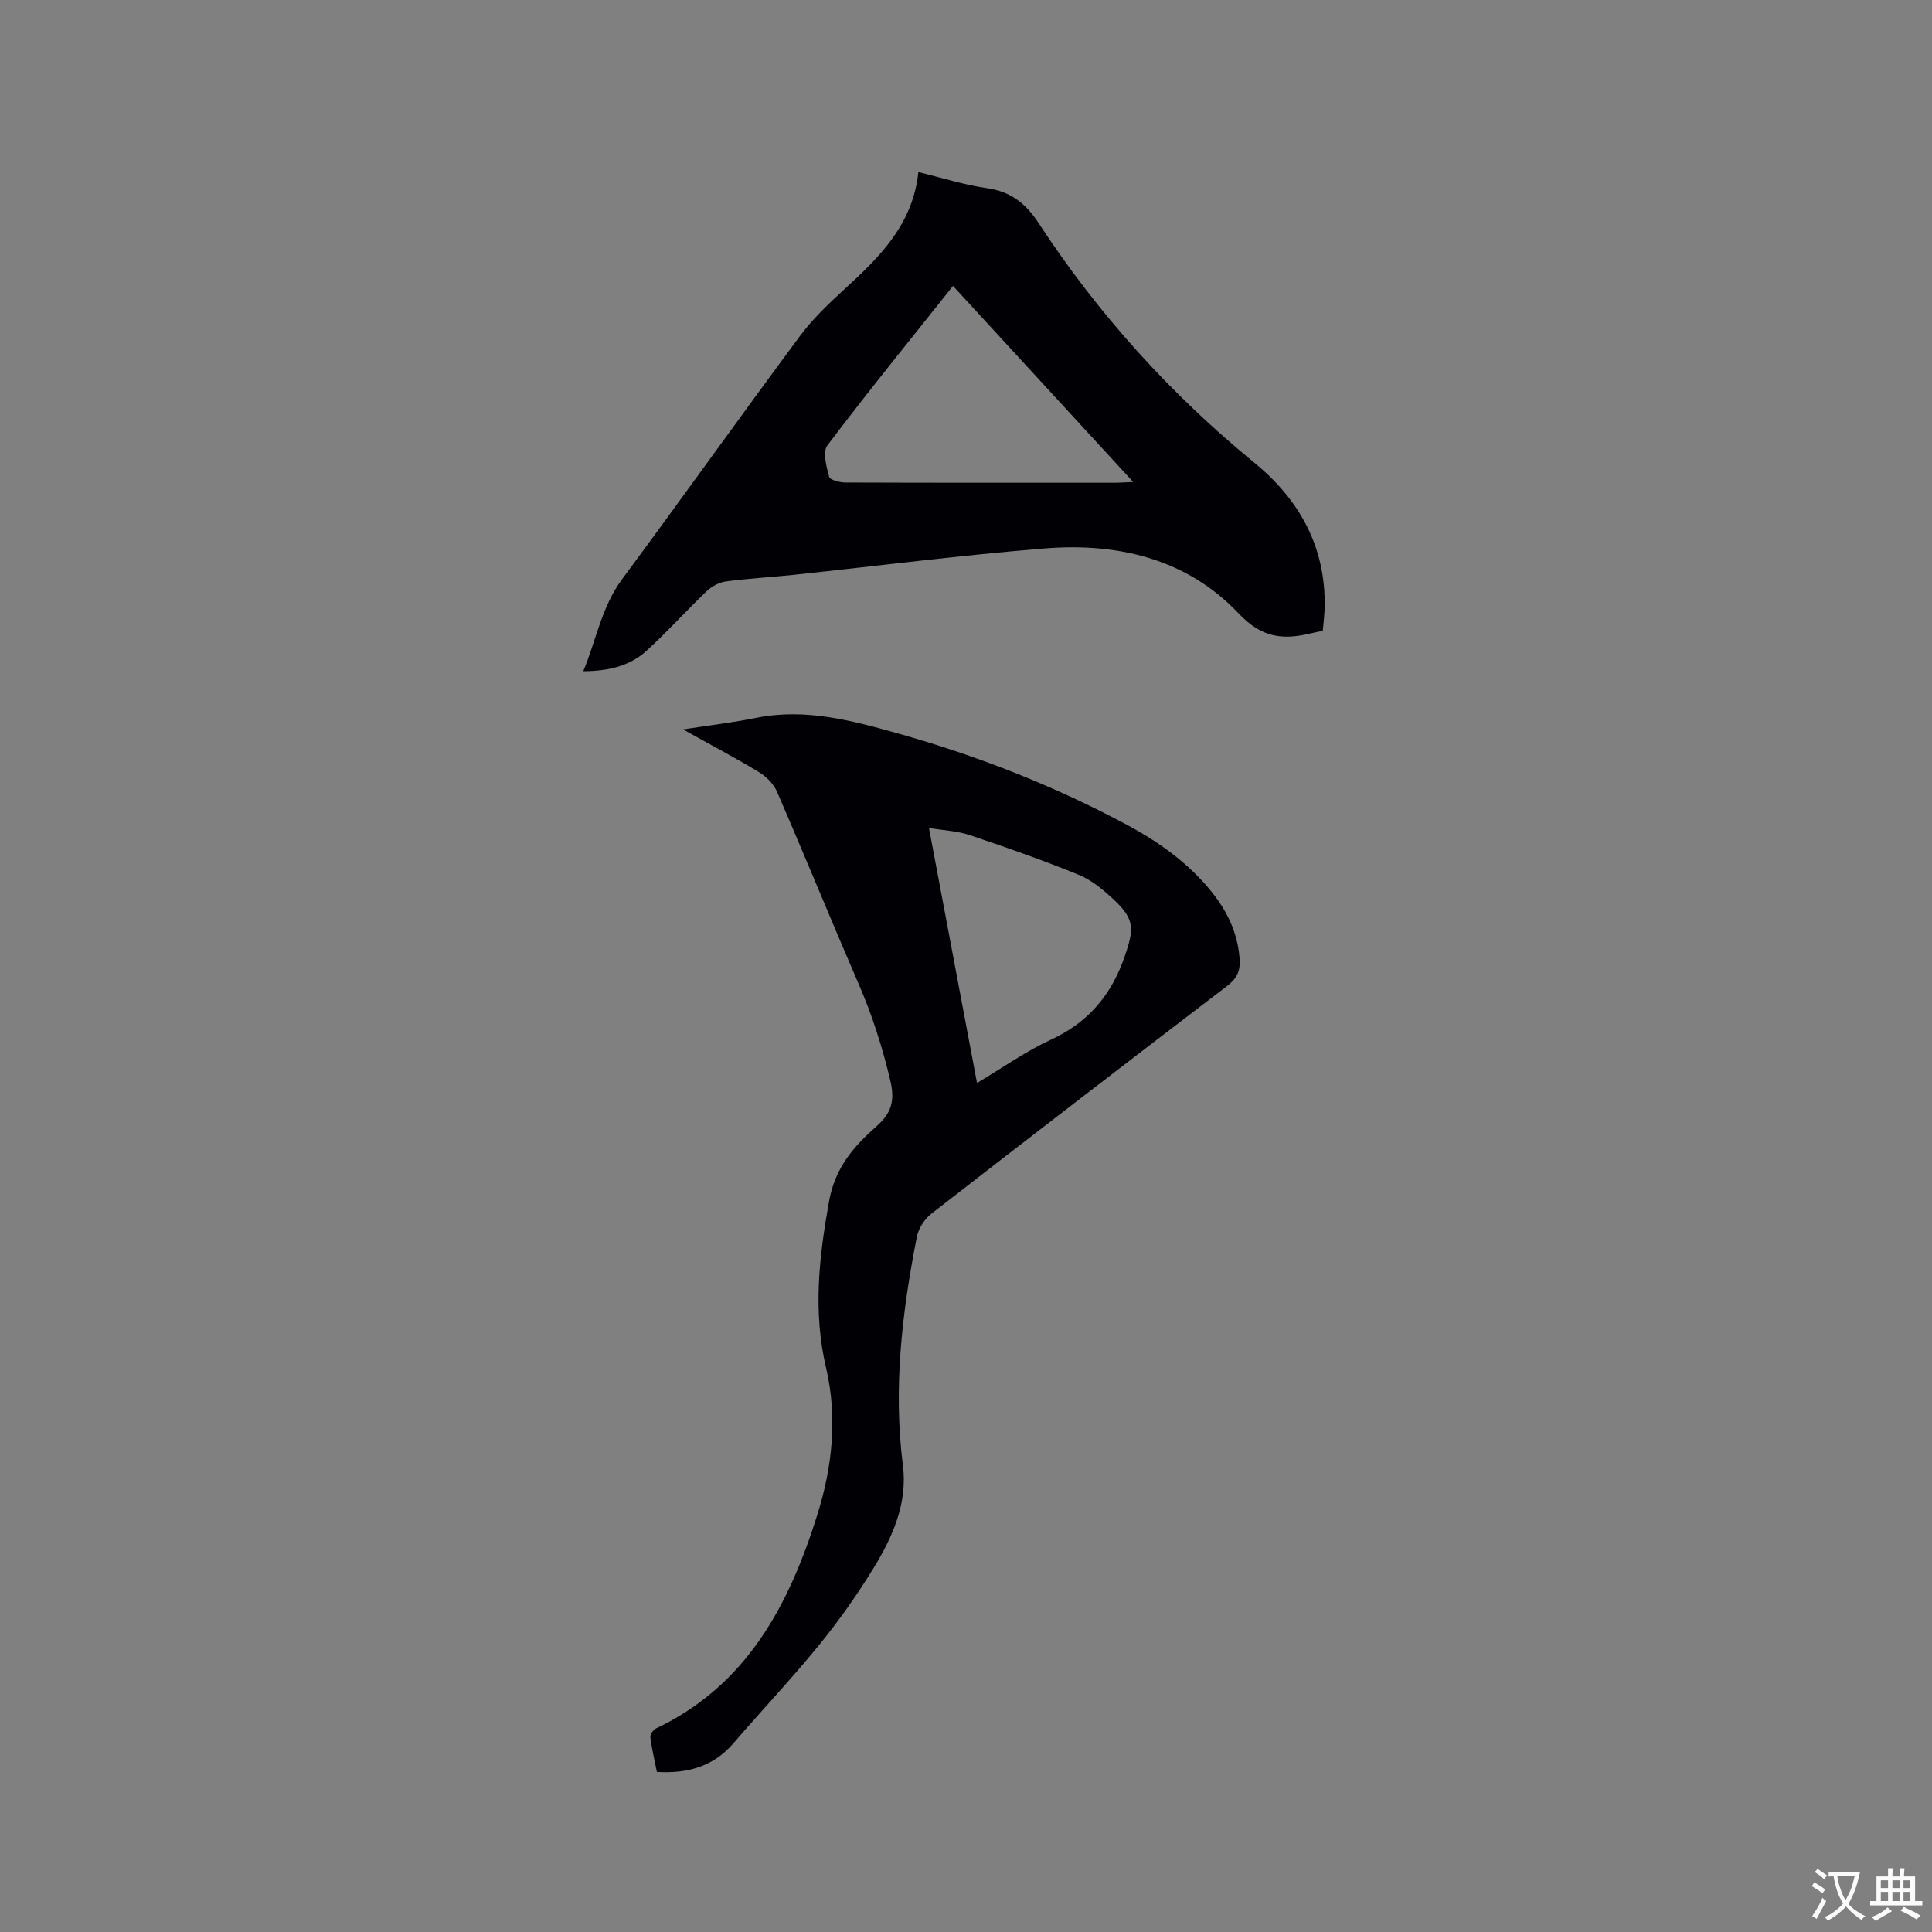 <svg enable-background="new 0 0 400 400" viewBox="0 0 400 400" xmlns="http://www.w3.org/2000/svg"><rect x="0" y="0" width="400" height="400" fill="#808080" stroke="none"/><path d="m136 366.86c-.48-2.42-1.04-4.77-1.35-7.16-.07-.57.58-1.56 1.14-1.83 18.84-8.94 27.55-25.55 33.42-44.22 3.13-9.95 4.21-20.26 1.82-30.45-2.74-11.67-1.46-22.91.62-34.5 1.26-7.02 5.15-11.38 9.86-15.55 3.06-2.71 3.79-5.27 2.84-9.33-1.63-6.94-3.76-13.62-6.6-20.16-5.72-13.21-11.16-26.54-16.88-39.74-.69-1.59-2.16-3.1-3.66-4.01-4.86-2.96-9.91-5.61-15.79-8.89 5.67-.88 10.43-1.44 15.11-2.39 10.16-2.06 19.81.53 29.38 3.22 16.35 4.59 32.11 10.76 47.11 18.76 6.77 3.61 13 8.01 17.86 14.07 3.25 4.05 5.39 8.55 5.77 13.85.18 2.46-.55 4.05-2.57 5.59-20.47 15.63-40.88 31.33-61.22 47.14-1.42 1.1-2.69 3.04-3.03 4.79-3.08 15.65-4.93 31.36-2.89 47.37.98 7.67-2.06 14.66-5.96 21.04-3.41 5.59-7.22 10.99-11.35 16.07-5.68 6.98-11.88 13.54-17.76 20.37-4.17 4.85-9.51 6.34-15.87 5.96zm66.28-142.64c5.4-3.21 10.1-6.57 15.25-8.94 7.8-3.59 12.6-9.29 15.35-17.33 1.93-5.63 2.07-7.63-2.3-11.71-2.14-2-4.54-4.01-7.2-5.1-7.42-3.03-15-5.69-22.6-8.24-2.54-.85-5.32-.96-8.45-1.48 3.35 17.77 6.59 34.98 9.95 52.8z" fill="#010105"/><path d="m273.87 130.61c-.97.2-1.69.33-2.4.5-5.76 1.4-10.19 1.02-15.01-4.09-10.7-11.33-25.04-14.7-40.19-13.47-17.41 1.41-34.75 3.64-52.12 5.48-4.63.49-9.3.73-13.91 1.36-1.41.19-2.94 1.06-3.99 2.06-4.21 4.02-8.1 8.38-12.4 12.29-3.5 3.18-7.95 4.21-13.09 4.23 2.71-6.52 3.79-13.3 8-19 12.35-16.69 24.4-33.6 36.77-50.28 2.69-3.63 6.04-6.83 9.39-9.89 7.2-6.59 14.07-13.3 15.22-24.17 4.99 1.2 9.52 2.67 14.17 3.32 4.94.69 8.07 3.18 10.73 7.25 12.32 18.84 27.26 35.35 44.7 49.64 9.3 7.62 14.73 17.37 14.52 29.75-.03 1.66-.25 3.33-.39 5.02zm-39.25-30.82c-12.75-13.87-24.94-27.14-37.31-40.59-8.92 11.22-17.67 21.97-26.02 33.03-1.02 1.35-.18 4.38.37 6.48.17.67 2.21 1.19 3.4 1.19 18.64.07 37.29.05 55.93.05.93-.01 1.87-.08 3.63-.16z" fill="#010105"/><g fill="#fafbfa"><path d="m377.9 391.2c-.2.3-.4.5-.6.8-.7-.6-1.4-1-2.2-1.5.2-.3.4-.5.5-.8.6.4 1.4.8 2.3 1.5zm-1.8 6.1c-.2-.2-.5-.4-.9-.6.4-.6.8-1.2 1.2-1.9s.7-1.3.9-1.9c.3.3.5.5.8.7-.7 1.3-1.4 2.6-2 3.7zm2.2-9c-.3.3-.5.5-.6.8-.6-.6-1.3-1.1-2-1.5.3-.3.5-.5.6-.7.6.5 1.3.9 2 1.4zm.3.2v-.9h2 4.5c-.3 1.3-.6 2.5-1 3.6s-.9 2.1-1.4 3c.4.5 1 1 1.6 1.4s1.2.8 1.9 1.1c-.3.2-.5.4-.8.8-.4-.3-1-.7-1.6-1.2s-1.2-1.1-1.6-1.6c-.5.6-1.1 1.1-1.7 1.6s-1.4.9-2.1 1.4c-.1-.3-.3-.5-.7-.8.6-.2 1.2-.5 1.9-1s1.4-1.1 2-1.8c-.5-.8-.9-1.6-1.2-2.5s-.6-2-.8-3.2c-.4.1-.7.1-1 .1zm2.5 2.7c.3 1 .7 1.7 1 2.2.3-.5.6-1.1 1-2s.6-1.9.9-3h-3.2-.4c.1.9.3 1.8.7 2.8z"/><path d="m396.5 388.5v1.5 3.6h1.5v.9c-.4 0-1 0-1.7 0h-7.9c-.5 0-.9 0-1.2 0v-.9h1.3v-3.5c0-.7 0-1.2 0-1.6h2.4c0-.8 0-1.4 0-1.7h1c0 .3-.1.8-.1 1.7h1.5c0-.8 0-1.4 0-1.7h1c0 .3-.1.9-.1 1.7zm-8.2 9.2c-.2-.3-.5-.5-.8-.8.8-.3 1.4-.6 1.9-.9s1-.7 1.4-1.1c.3.3.6.5.9.8-1.6 1-2.8 1.6-3.4 2zm2.6-6.8v-1.6h-1.5v1.6zm0 2.7v-1.9h-1.5v1.9zm2.4-2.7v-1.6h-1.5v1.6zm0 2.7v-1.9h-1.5v1.9zm.2 2 .7-.8c.4.2.9.5 1.6.8s1.3.7 1.8 1c-.3.3-.5.5-.8.8-.4-.3-1.5-1-3.3-1.8zm2-4.7v-1.6h-1.4v1.6zm0 2.7v-1.9h-1.4v1.9z"/></g></svg>